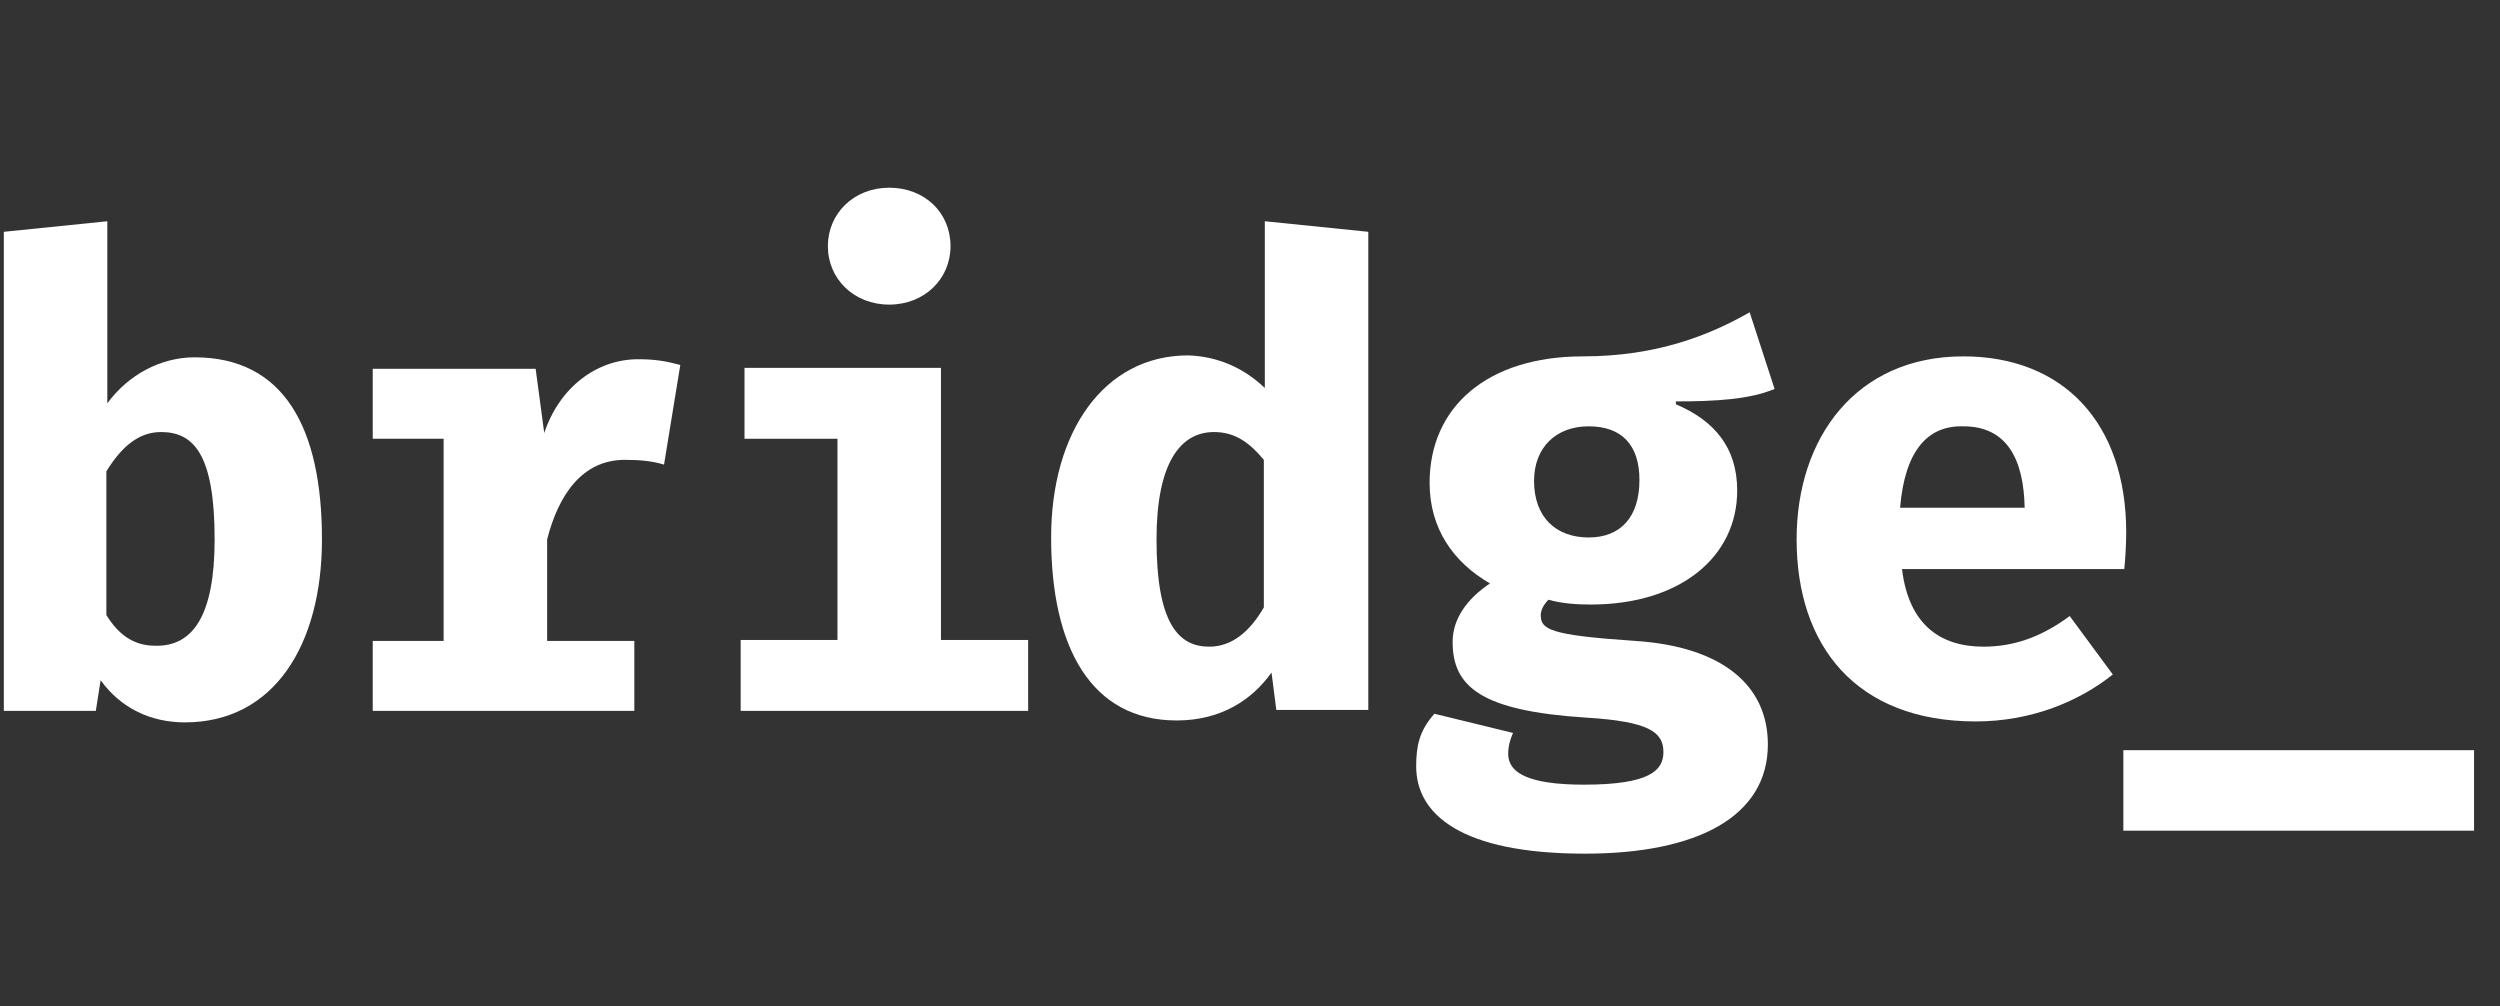 <?xml version="1.0" encoding="UTF-8"?>
<svg width="82px" height="33px" viewBox="0 0 82 33" version="1.1" xmlns="http://www.w3.org/2000/svg" xmlns:xlink="http://www.w3.org/1999/xlink">
    <rect x="0" y="0" width="82" height="33" fill="#333333" stroke="none"/>
    <!-- Generator: Sketch 55.2 (78181) - https://sketchapp.com -->
    <title>Aplicações_Logo-15</title>
    <desc>Created with Sketch.</desc>
    <g id="Pages" stroke="none" stroke-width="1" fill="none" fill-rule="evenodd">
        <g id="Home-(Dark)" transform="translate(-506, -700)" fill="#FFFFFF">
            <g id="Group-4" transform="translate(288, 676)">
                <g id="Group-2" transform="translate(48, 24)">
                    <g id="Aplicações_Logo-15" transform="translate(170, 6)">
                        <path d="M3.52,7.229 C4.211,6.286 5.28,5.72 6.38,5.72 C9.303,5.72 10.56,8.014 10.56,11.691 C10.56,15.149 8.989,17.694 6.066,17.694 C4.934,17.694 3.96,17.223 3.3,16.311 L3.143,17.317 L0.126,17.317 L0.126,1.603 L3.52,1.257 L3.52,7.229 Z M7.04,11.691 C7.04,8.894 6.349,8.171 5.28,8.171 C4.557,8.171 3.991,8.643 3.489,9.46 L3.489,14.174 C3.897,14.834 4.4,15.18 5.091,15.18 C6.317,15.211 7.04,14.206 7.04,11.691 Z" id="Shape"></path>
                        <path d="M20.774,17.317 L12.226,17.317 L12.226,15.023 L14.551,15.023 L14.551,8.391 L12.226,8.391 L12.226,6.097 L17.569,6.097 L17.851,8.203 C18.354,6.694 19.58,5.783 20.931,5.783 C21.497,5.783 21.843,5.846 22.314,5.971 L21.78,9.24 C21.371,9.114 20.963,9.083 20.491,9.083 C19.109,9.083 18.323,10.214 17.946,11.691 L17.946,15.023 L20.806,15.023 L20.806,17.317 L20.774,17.317 Z" id="Path"></path>
                        <polygon id="Path" points="33.723 17.317 24.294 17.317 24.294 14.991 27.469 14.991 27.469 8.391 24.42 8.391 24.42 6.066 30.863 6.066 30.863 14.991 33.723 14.991"></polygon>
                        <path d="M27.154,2.074 C27.154,1.006 28.003,0.157 29.166,0.157 C30.329,0.157 31.177,0.974 31.177,2.074 C31.177,3.143 30.329,3.991 29.166,3.991 C28.003,3.991 27.154,3.143 27.154,2.074 Z" id="Path"></path>
                        <path d="M41.486,6.726 L41.486,1.257 L44.88,1.603 L44.88,17.286 L41.863,17.286 L41.706,16.06 C41.077,16.94 40.071,17.631 38.594,17.631 C35.797,17.631 34.477,15.243 34.477,11.629 C34.477,8.171 36.206,5.657 38.971,5.657 C39.946,5.689 40.794,6.066 41.486,6.726 Z M37.934,11.691 C37.934,14.457 38.657,15.211 39.663,15.211 C40.386,15.211 40.983,14.74 41.454,13.923 L41.454,9.083 C40.983,8.517 40.511,8.171 39.82,8.171 C38.72,8.171 37.934,9.177 37.934,11.691 Z" id="Shape"></path>
                        <path d="M49.626,18.04 C49.531,18.26 49.469,18.48 49.469,18.731 C49.469,19.36 50.16,19.737 51.951,19.737 C54.12,19.737 54.56,19.266 54.56,18.669 C54.56,18.009 54.089,17.663 52.014,17.537 C48.589,17.317 47.646,16.531 47.646,15.054 C47.646,14.3 48.117,13.64 48.871,13.137 C47.677,12.446 46.891,11.346 46.891,9.837 C46.891,7.354 48.777,5.689 51.92,5.689 C54.34,5.689 56.069,4.997 57.389,4.243 L58.206,6.757 C57.389,7.103 56.257,7.166 54.969,7.166 L54.969,7.26 C56.226,7.794 56.98,8.674 56.98,10.089 C56.98,12.257 55.126,13.829 52.171,13.829 C51.731,13.829 51.229,13.797 50.789,13.671 C50.631,13.829 50.537,14.017 50.537,14.174 C50.537,14.646 50.82,14.834 53.649,15.023 C56.477,15.211 57.986,16.469 57.986,18.417 C57.986,20.774 55.691,22 51.983,22 C47.929,22 46.451,20.711 46.451,19.14 C46.451,18.48 46.546,17.977 47.049,17.411 L49.626,18.04 Z M52.109,11.629 C53.146,11.629 53.774,10.969 53.774,9.743 C53.774,8.58 53.177,7.983 52.109,7.983 C51.04,7.983 50.317,8.674 50.317,9.774 C50.317,10.969 51.04,11.629 52.109,11.629 Z" id="Shape"></path>
                        <path d="M62.386,12.666 C62.606,14.489 63.643,15.211 65.057,15.211 C66,15.211 66.911,14.929 67.886,14.206 L69.3,16.123 C68.2,17.003 66.629,17.663 64.806,17.663 C60.877,17.663 58.929,15.18 58.929,11.691 C58.929,8.36 60.877,5.689 64.397,5.689 C67.634,5.689 69.74,7.826 69.74,11.471 C69.74,11.849 69.709,12.351 69.677,12.666 L62.386,12.666 L62.386,12.666 Z M62.323,10.654 L66.409,10.654 C66.377,9.083 65.843,7.983 64.397,7.983 C63.234,7.951 62.48,8.769 62.323,10.654 Z" id="Shape"></path>
                        <polygon id="Path" points="69.646 21.246 69.646 18.606 81.149 18.606 81.149 21.246"></polygon>
                    </g>
                </g>
            </g>
        </g>
    </g>
</svg>